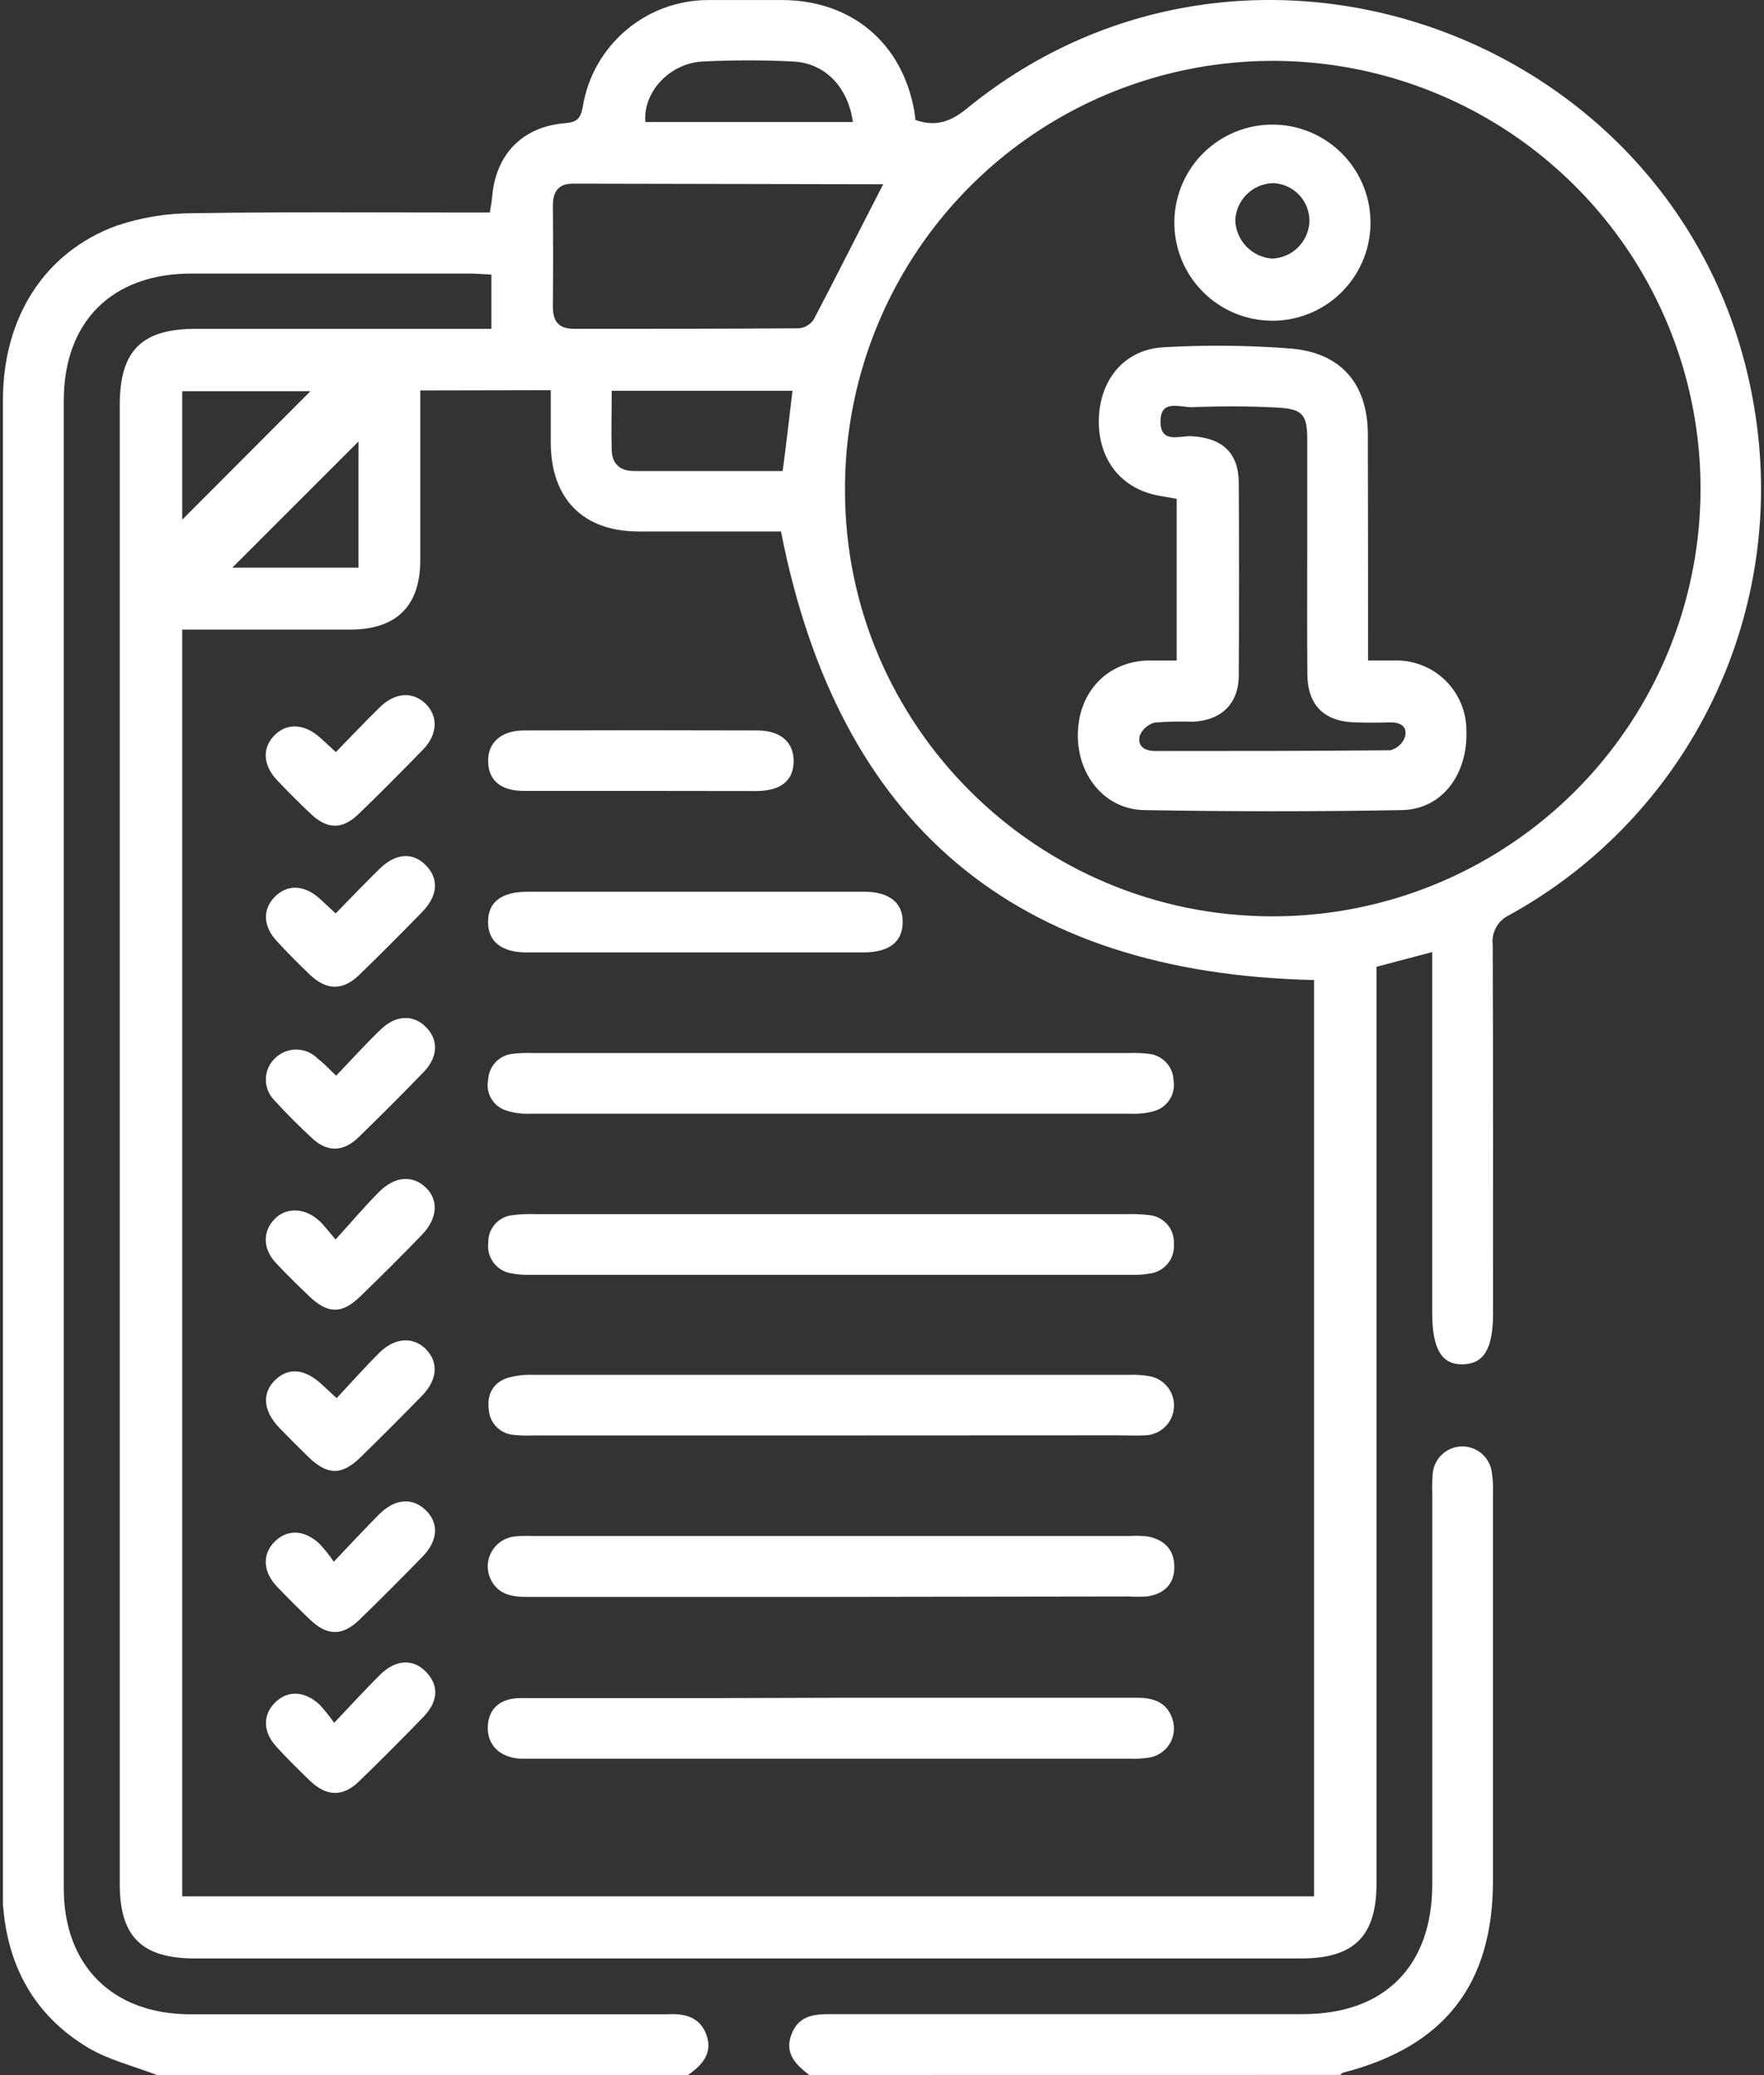 <svg width="68" height="80" viewBox="0 0 68 80" fill="none" xmlns="http://www.w3.org/2000/svg">
<rect x="0" y="0" width="68" height="80" fill="#333333" stroke="none"/>
<g id="Capa 26">
<g id="Capa 1">
<path id="Vector" d="M6.044 79.995C5.153 79.649 4.194 79.419 3.387 78.938C1.321 77.699 0.28 75.787 0.113 73.393C0.113 73.186 0.113 72.976 0.113 72.769C0.113 53.656 0.113 34.543 0.113 15.43C0.113 12.255 1.7 9.729 4.485 8.705C5.443 8.38 6.448 8.216 7.46 8.219C10.949 8.165 14.448 8.193 17.927 8.193H18.882C18.92 7.937 18.956 7.778 18.971 7.602C19.099 5.979 20.11 4.901 21.738 4.753C22.212 4.714 22.383 4.609 22.468 4.097C22.658 2.957 23.245 1.92 24.126 1.171C25.007 0.421 26.124 0.007 27.28 0.002C28.243 0.002 29.208 0.002 30.17 0.002C32.822 0.015 34.778 1.655 35.244 4.272C35.264 4.397 35.277 4.528 35.29 4.625C36.088 4.904 36.657 4.686 37.286 4.172C48.365 -4.857 65.278 1.581 67.62 15.691C68.274 19.529 67.718 23.475 66.03 26.983C64.342 30.491 61.605 33.387 58.197 35.27C57.979 35.369 57.797 35.534 57.679 35.743C57.561 35.951 57.513 36.192 57.542 36.43C57.562 41.168 57.555 45.901 57.555 50.645C57.555 51.986 57.204 52.575 56.398 52.598C55.591 52.621 55.21 52.029 55.21 50.621V36.704L53.062 37.272V72.615C53.062 74.64 52.2 75.502 50.162 75.502H7.516C5.468 75.502 4.616 74.663 4.616 72.63V15.617C4.616 13.523 5.458 12.678 7.539 12.678H18.943V10.586C18.633 10.571 18.357 10.546 18.08 10.546C14.512 10.546 10.945 10.546 7.38 10.546C4.309 10.546 2.458 12.406 2.458 15.453C2.458 34.566 2.458 53.679 2.458 72.792C2.458 75.784 4.342 77.655 7.342 77.655C13.276 77.655 19.211 77.655 25.148 77.655C25.332 77.655 25.514 77.655 25.696 77.655C26.366 77.614 26.976 77.737 27.232 78.449C27.488 79.16 27.06 79.624 26.515 80L6.044 79.995ZM16.201 15.053C16.201 17.278 16.201 19.433 16.201 21.591C16.201 23.362 15.288 24.266 13.501 24.274C12.016 24.274 10.532 24.274 9.049 24.274H7.025V73.106H50.656V37.782C39.104 37.526 32.323 31.787 30.106 20.49C28.314 20.49 26.469 20.49 24.621 20.49C22.488 20.49 21.247 19.241 21.231 17.091C21.231 16.423 21.231 15.755 21.231 15.043L16.201 15.053ZM49.082 35.327C52.347 35.323 55.538 34.35 58.249 32.531C60.961 30.712 63.072 28.129 64.314 25.11C65.556 22.09 65.874 18.769 65.227 15.569C64.58 12.368 62.997 9.432 60.679 7.132C58.362 4.832 55.413 3.272 52.208 2.649C49.003 2.027 45.685 2.37 42.674 3.635C39.664 4.9 37.097 7.03 35.299 9.756C33.501 12.481 32.553 15.679 32.574 18.944C32.587 27.985 40.002 35.342 49.082 35.327ZM34.059 7.08C34.12 7.131 34.102 7.103 34.084 7.103L22.081 7.08C21.526 7.08 21.313 7.387 21.313 7.924C21.324 9.223 21.324 10.523 21.313 11.823C21.313 12.401 21.541 12.68 22.145 12.678C25.03 12.678 27.915 12.678 30.797 12.657C30.913 12.647 31.024 12.61 31.124 12.55C31.223 12.491 31.307 12.409 31.371 12.312C32.269 10.599 33.134 8.869 34.059 7.08ZM30.549 15.066H23.581C23.581 15.862 23.558 16.602 23.581 17.37C23.602 17.882 23.904 18.163 24.444 18.158C25.432 18.158 26.42 18.158 27.408 18.158H30.17C30.319 17.065 30.426 16.09 30.549 15.066ZM32.878 4.704C32.692 3.363 31.811 2.436 30.59 2.372C29.421 2.313 28.25 2.313 27.081 2.372C25.816 2.434 24.777 3.557 24.879 4.704H32.878ZM11.965 15.082H7.025V20.035L11.965 15.082ZM13.818 17.022L8.955 21.885H13.818V17.022Z" fill="white"/>
<path id="Vector_2" d="M31.194 79.995C30.682 79.598 30.232 79.168 30.508 78.433C30.784 77.699 31.378 77.645 32.044 77.648C38.107 77.648 44.169 77.648 50.231 77.648C53.372 77.648 55.21 75.802 55.212 72.641C55.212 67.618 55.212 62.597 55.212 57.576C55.203 57.316 55.209 57.055 55.23 56.796C55.258 56.525 55.38 56.272 55.577 56.083C55.773 55.894 56.031 55.782 56.303 55.765C56.575 55.749 56.844 55.83 57.061 55.994C57.279 56.158 57.431 56.394 57.491 56.66C57.545 56.968 57.565 57.28 57.552 57.592C57.552 62.561 57.552 67.531 57.552 72.5C57.552 76.501 55.681 78.899 51.782 79.903C51.736 79.916 51.7 79.962 51.659 79.992L31.194 79.995Z" fill="white"/>
<path id="Vector_3" d="M32.092 65.453C36.021 65.453 39.95 65.453 43.867 65.453C44.55 65.453 45.044 65.683 45.223 66.367C45.26 66.519 45.265 66.678 45.238 66.832C45.211 66.987 45.152 67.135 45.065 67.265C44.977 67.396 44.864 67.507 44.732 67.592C44.6 67.677 44.452 67.734 44.297 67.759C44.043 67.799 43.785 67.813 43.529 67.8H20.491C20.335 67.8 20.178 67.8 20.022 67.8C19.254 67.739 18.776 67.262 18.804 66.564C18.832 65.865 19.285 65.471 20.058 65.465C22.633 65.465 25.209 65.465 27.786 65.465L32.092 65.453Z" fill="white"/>
<path id="Vector_4" d="M32.09 40.597H43.486C43.743 40.587 43.999 40.596 44.254 40.623C44.518 40.643 44.764 40.76 44.947 40.952C45.129 41.143 45.233 41.396 45.24 41.66C45.282 41.921 45.224 42.189 45.076 42.409C44.929 42.63 44.704 42.786 44.446 42.847C44.171 42.919 43.886 42.949 43.602 42.937C35.874 42.937 28.147 42.937 20.42 42.937C20.11 42.948 19.8 42.905 19.504 42.809C19.265 42.731 19.062 42.568 18.936 42.35C18.809 42.132 18.767 41.876 18.818 41.629C18.828 41.379 18.928 41.141 19.098 40.957C19.268 40.774 19.498 40.657 19.747 40.628C20.006 40.596 20.267 40.586 20.528 40.597H32.09Z" fill="white"/>
<path id="Vector_5" d="M31.972 55.339H20.576C20.32 55.351 20.063 55.344 19.808 55.319C19.558 55.3 19.323 55.193 19.146 55.016C18.969 54.839 18.861 54.603 18.843 54.354C18.766 53.77 18.991 53.312 19.559 53.122C19.883 53.029 20.219 52.989 20.555 53.002C28.204 53.002 35.853 53.002 43.504 53.002C43.789 52.989 44.075 53.01 44.356 53.063C44.628 53.124 44.87 53.281 45.035 53.505C45.2 53.73 45.277 54.007 45.253 54.285C45.229 54.563 45.105 54.823 44.903 55.016C44.702 55.209 44.438 55.322 44.159 55.334C43.795 55.355 43.432 55.334 43.066 55.334L31.972 55.339Z" fill="white"/>
<path id="Vector_6" d="M32.016 46.807H43.409C43.695 46.798 43.982 46.809 44.267 46.841C44.545 46.858 44.804 46.986 44.989 47.194C45.174 47.403 45.268 47.676 45.252 47.954C45.275 48.231 45.188 48.506 45.01 48.721C44.833 48.935 44.579 49.071 44.303 49.101C44.098 49.137 43.891 49.152 43.683 49.147H20.425C20.192 49.155 19.958 49.137 19.729 49.093C19.453 49.055 19.203 48.91 19.034 48.689C18.864 48.468 18.788 48.19 18.823 47.913C18.814 47.649 18.907 47.391 19.082 47.193C19.257 46.995 19.501 46.87 19.765 46.846C20.049 46.81 20.336 46.797 20.622 46.807H32.016Z" fill="white"/>
<path id="Vector_7" d="M32.01 61.564C28.107 61.564 24.203 61.564 20.302 61.564C19.713 61.564 19.204 61.462 18.919 60.896C18.839 60.731 18.799 60.55 18.803 60.366C18.806 60.183 18.853 60.003 18.94 59.841C19.026 59.679 19.149 59.541 19.3 59.435C19.45 59.331 19.623 59.263 19.805 59.238C20.038 59.211 20.273 59.203 20.506 59.215H43.544C43.778 59.2 44.013 59.206 44.246 59.235C44.886 59.358 45.27 59.747 45.27 60.415C45.27 61.083 44.858 61.459 44.205 61.547C43.971 61.562 43.737 61.562 43.504 61.547L32.01 61.564Z" fill="white"/>
<path id="Vector_8" d="M26.822 34.377H33.3C34.283 34.377 34.808 34.8 34.798 35.562C34.788 36.325 34.265 36.719 33.262 36.719H20.312C19.329 36.719 18.807 36.294 18.814 35.532C18.822 34.769 19.326 34.38 20.35 34.377H26.822Z" fill="white"/>
<path id="Vector_9" d="M24.715 30.491C23.209 30.491 21.702 30.491 20.194 30.491C19.303 30.491 18.832 30.087 18.817 29.36C18.801 28.633 19.311 28.159 20.217 28.159C23.203 28.149 26.19 28.149 29.176 28.159C30.09 28.159 30.599 28.61 30.594 29.35C30.589 30.089 30.103 30.494 29.153 30.496C27.676 30.496 26.197 30.491 24.715 30.491Z" fill="white"/>
<path id="Vector_10" d="M12.936 47.785C13.555 47.102 14.06 46.505 14.605 45.958C15.209 45.346 15.885 45.295 16.397 45.766C16.909 46.237 16.891 46.961 16.253 47.616C15.485 48.415 14.684 49.211 13.878 49.989C13.174 50.668 12.629 50.655 11.917 49.971C11.487 49.557 11.055 49.139 10.637 48.691C10.125 48.144 10.125 47.488 10.568 47.015C11.011 46.541 11.73 46.539 12.304 47.061C12.483 47.225 12.621 47.419 12.936 47.785Z" fill="white"/>
<path id="Vector_11" d="M12.978 53.901C13.562 53.276 14.079 52.692 14.63 52.145C15.221 51.558 15.94 51.523 16.421 52.017C16.902 52.511 16.877 53.181 16.268 53.808C15.488 54.609 14.697 55.401 13.895 56.184C13.168 56.893 12.615 56.877 11.88 56.161C11.507 55.797 11.14 55.429 10.777 55.055C10.147 54.407 10.083 53.716 10.6 53.209C11.117 52.703 11.747 52.767 12.392 53.36L12.978 53.901Z" fill="white"/>
<path id="Vector_12" d="M12.958 41.47C13.575 40.825 14.112 40.229 14.688 39.678C15.264 39.128 15.925 39.105 16.414 39.589C16.903 40.073 16.895 40.741 16.342 41.319C15.516 42.172 14.673 43.017 13.813 43.853C13.219 44.422 12.607 44.422 12.021 43.871C11.527 43.413 11.046 42.937 10.595 42.438C10.483 42.329 10.394 42.198 10.334 42.054C10.274 41.909 10.245 41.754 10.248 41.597C10.251 41.441 10.287 41.287 10.352 41.145C10.418 41.003 10.512 40.876 10.629 40.771C10.85 40.567 11.142 40.456 11.443 40.463C11.745 40.469 12.032 40.593 12.244 40.807C12.459 40.974 12.656 41.173 12.958 41.47Z" fill="white"/>
<path id="Vector_13" d="M12.947 28.994C13.531 28.398 14.079 27.814 14.652 27.256C15.226 26.698 15.894 26.652 16.388 27.113C16.882 27.573 16.9 28.295 16.301 28.904C15.484 29.744 14.66 30.576 13.815 31.39C13.191 31.991 12.607 31.976 11.972 31.369C11.537 30.958 11.111 30.532 10.692 30.09C10.137 29.506 10.096 28.853 10.567 28.362C11.038 27.87 11.719 27.873 12.359 28.454L12.947 28.994Z" fill="white"/>
<path id="Vector_14" d="M12.867 60.208C13.543 59.499 14.068 58.928 14.62 58.375C15.232 57.768 15.9 57.725 16.412 58.221C16.924 58.718 16.891 59.391 16.287 60.013C15.488 60.832 14.679 61.646 13.858 62.442C13.197 63.082 12.616 63.072 11.953 62.442C11.521 62.028 11.096 61.605 10.673 61.163C10.128 60.584 10.105 59.913 10.589 59.432C11.073 58.951 11.725 58.964 12.319 59.517C12.519 59.733 12.702 59.964 12.867 60.208Z" fill="white"/>
<path id="Vector_15" d="M12.881 66.418C13.55 65.716 14.087 65.123 14.655 64.562C15.267 63.961 15.935 63.94 16.434 64.465C16.934 64.99 16.885 65.609 16.319 66.193C15.507 67.032 14.683 67.858 13.847 68.67C13.212 69.285 12.59 69.267 11.942 68.645C11.512 68.23 11.087 67.81 10.678 67.365C10.135 66.789 10.114 66.129 10.598 65.642C11.082 65.156 11.737 65.176 12.321 65.719C12.523 65.939 12.71 66.173 12.881 66.418Z" fill="white"/>
<path id="Vector_16" d="M12.94 35.214C13.523 34.62 14.073 34.039 14.644 33.484C15.264 32.88 15.924 32.849 16.423 33.366C16.923 33.883 16.882 34.531 16.275 35.158C15.479 35.974 14.672 36.786 13.853 37.58C13.213 38.199 12.594 38.189 11.949 37.58C11.519 37.167 11.097 36.748 10.687 36.3C10.139 35.724 10.111 35.066 10.59 34.577C11.068 34.088 11.726 34.106 12.315 34.636C12.504 34.815 12.689 34.979 12.94 35.214Z" fill="white"/>
<path id="Vector_17" d="M52.737 25.462C53.177 25.462 53.505 25.462 53.845 25.462C54.558 25.466 55.24 25.752 55.743 26.257C56.245 26.763 56.528 27.447 56.528 28.16C56.587 29.869 55.578 31.213 54.022 31.231C50.719 31.293 47.412 31.288 44.11 31.231C42.574 31.206 41.502 29.857 41.55 28.247C41.599 26.636 42.71 25.513 44.233 25.464C44.594 25.464 44.952 25.464 45.359 25.464V19.231L44.694 19.113C43.222 18.857 42.324 17.716 42.359 16.167C42.395 14.618 43.36 13.464 44.863 13.387C46.499 13.293 48.139 13.31 49.772 13.438C51.728 13.607 52.729 14.831 52.729 16.766C52.737 19.63 52.737 22.49 52.737 25.462ZM50.392 21.415V16.966C50.392 15.99 50.231 15.768 49.248 15.714C48.157 15.655 47.062 15.655 45.971 15.698C45.508 15.716 44.719 15.355 44.735 16.277C44.75 17.117 45.487 16.789 45.94 16.817C47.118 16.886 47.745 17.454 47.753 18.609C47.768 21.08 47.768 23.555 47.753 26.032C47.753 27.12 47.092 27.765 46.002 27.824C45.508 27.807 45.015 27.818 44.522 27.855C44.391 27.888 44.269 27.952 44.167 28.041C44.065 28.13 43.985 28.241 43.934 28.367C43.839 28.769 44.123 28.956 44.543 28.953C47.561 28.953 50.579 28.953 53.594 28.925C53.723 28.892 53.841 28.827 53.94 28.738C54.038 28.649 54.114 28.538 54.16 28.413C54.27 27.978 53.953 27.837 53.548 27.85C53.144 27.863 52.665 27.863 52.222 27.85C51.034 27.811 50.405 27.179 50.397 25.989C50.384 24.433 50.392 22.922 50.392 21.415Z" fill="white"/>
<path id="Vector_18" d="M52.83 8.477C52.844 8.982 52.757 9.484 52.574 9.955C52.391 10.425 52.116 10.854 51.764 11.216C51.413 11.579 50.993 11.867 50.528 12.064C50.063 12.262 49.564 12.364 49.059 12.365C48.554 12.366 48.055 12.266 47.589 12.071C47.124 11.876 46.702 11.59 46.349 11.229C45.996 10.869 45.718 10.441 45.533 9.971C45.348 9.502 45.259 9 45.271 8.495C45.294 7.51 45.701 6.572 46.405 5.883C47.11 5.193 48.056 4.806 49.041 4.803C50.027 4.801 50.975 5.184 51.682 5.87C52.39 6.556 52.802 7.492 52.83 8.477ZM49.039 9.97C49.417 9.956 49.776 9.799 50.044 9.531C50.311 9.262 50.466 8.902 50.477 8.523C50.479 8.145 50.334 7.78 50.072 7.506C49.809 7.233 49.45 7.073 49.072 7.059C48.693 7.07 48.333 7.225 48.063 7.49C47.794 7.756 47.635 8.114 47.618 8.493C47.631 8.871 47.784 9.23 48.046 9.503C48.308 9.775 48.661 9.942 49.039 9.97Z" fill="white"/>
</g>
</g>
</svg>
